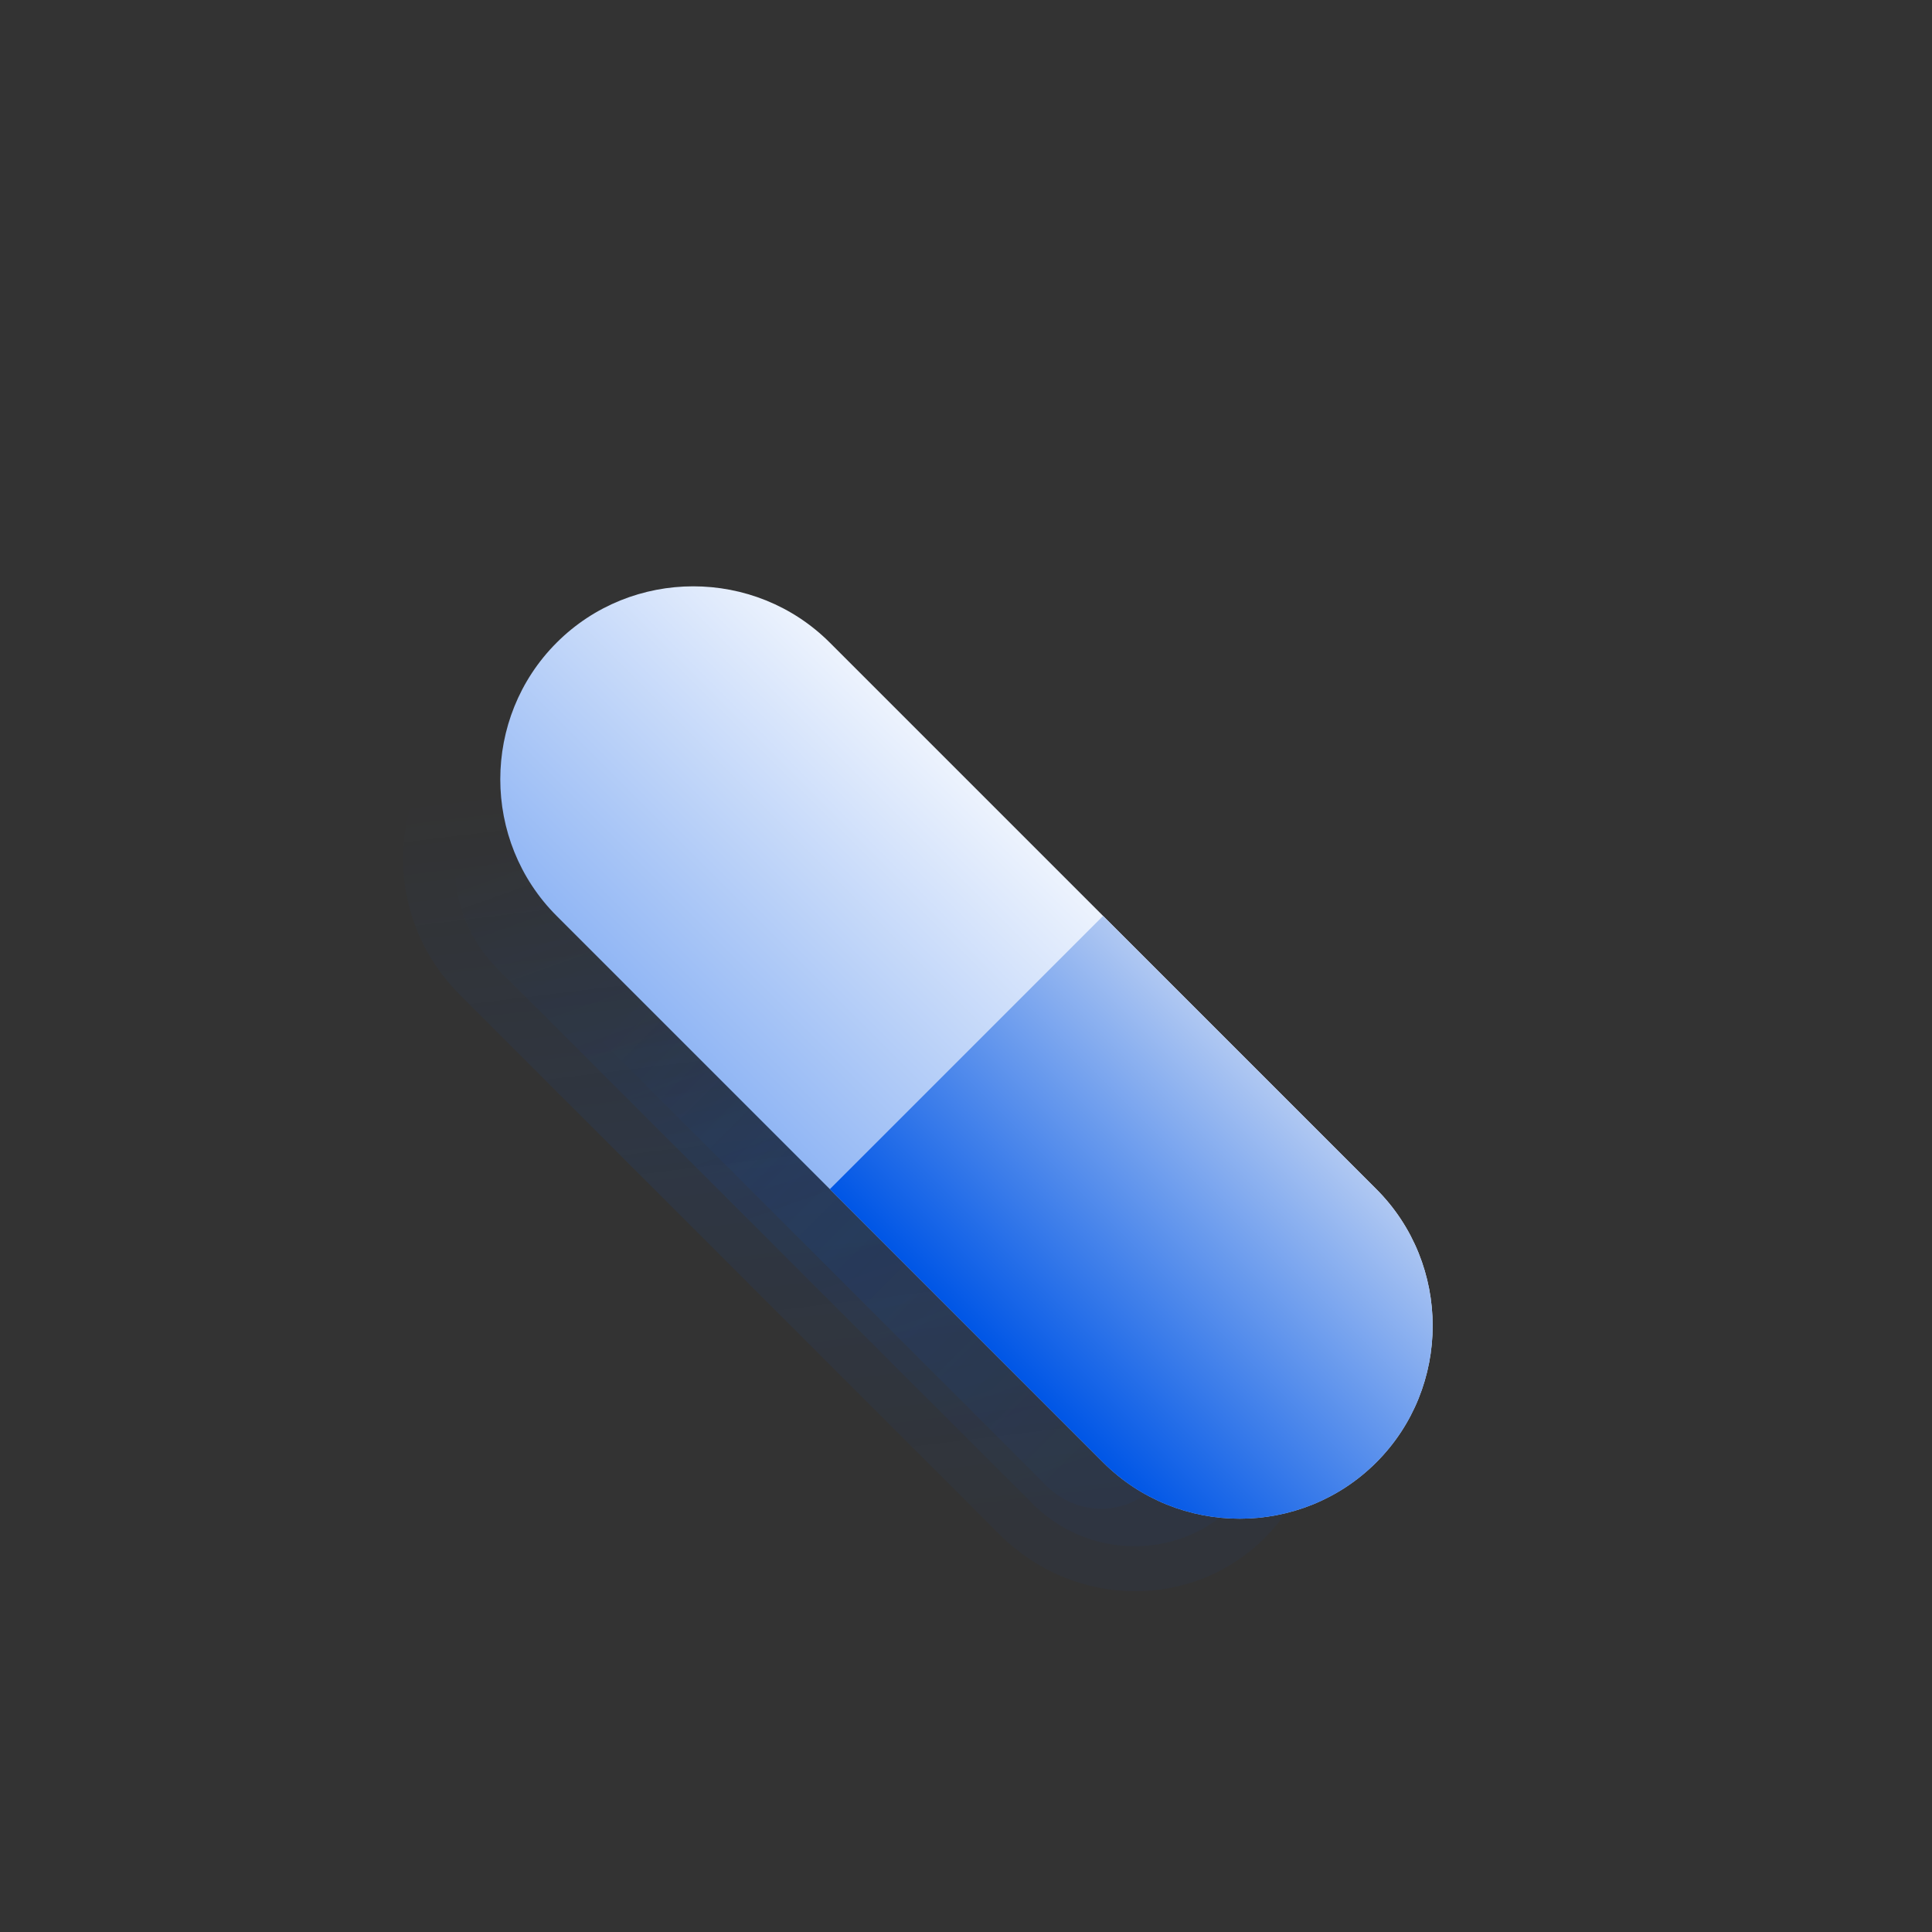 <svg xmlns="http://www.w3.org/2000/svg" width="120px" height="120px" viewBox="0 0 120 120"><rect x="0" y="0" width="120" height="120" fill="#333333" stroke="none"/><defs><linearGradient id="pdayildeqgxmfjzlh9j4abxg" x1=".1" y1=".4" x2=".9" y2=".6"><stop offset="0" stop-color="#0056e6" stop-opacity=".04"/><stop offset=".5" stop-color="#0056e6" stop-opacity=".09"/><stop offset="1" stop-color="#0056e6" stop-opacity="0"/></linearGradient><linearGradient id="vc5viwc9skl2741idy34w79x" x1=".1" y1=".5" x2=".9" y2=".6"><stop offset="0" stop-color="#0056e6" stop-opacity=".04"/><stop offset=".5" stop-color="#0056e6" stop-opacity=".09"/><stop offset="1" stop-color="#0056e6" stop-opacity="0"/></linearGradient><linearGradient id="t30ue4v79piptr9dfiflpky5" x1=".1" y1=".5" x2=".9" y2=".5"><stop offset="0" stop-color="#0056e6" stop-opacity=".04"/><stop offset=".5" stop-color="#0056e6" stop-opacity=".09"/><stop offset="1" stop-color="#0056e6" stop-opacity="0"/></linearGradient><linearGradient id="x1hmkbicxktbsqdzvn1xb98q" x1=".7" y1="-1.6" x2=".7" y2="1.2"><stop offset="0" stop-color="#0056e6"/><stop offset="1" stop-color="#fff"/></linearGradient><linearGradient id="srn5say3c98j02x7m8cwhk5y" x1=".5" y1="0" x2=".5" y2="1.4"><stop offset="0" stop-color="#0056e6"/><stop offset="1" stop-color="#f5f5f7"/></linearGradient></defs><style>
@keyframes n2eq97bcexvbhagkl09xd3ye_t { 0% { transform: translate(53.4px,70.4px) rotate(0deg) translate(-33.2px,-33.2px); animation-timing-function: cubic-bezier(.4,0,.6,1); } 46.617% { transform: translate(47.2px,66.5px) rotate(13deg) translate(-33.2px,-33.2px); animation-timing-function: cubic-bezier(.4,0,.6,1); } 100% { transform: translate(53.4px,70.4px) rotate(0deg) translate(-33.2px,-33.2px); } }
@keyframes n2eq97bcexvbhagkl09xd3ye_o { 0% { opacity: 1; animation-timing-function: cubic-bezier(.4,0,.6,1); } 46.617% { opacity: .3; animation-timing-function: cubic-bezier(.4,0,.6,1); } 100% { opacity: 1; } }
@keyframes ycy7n678jugt3d5ppszcuhfu_t { 0% { transform: translate(60px,65.3px) rotate(0deg) translate(-33.9px,-33.9px); animation-timing-function: cubic-bezier(.4,0,.6,1); } 46.617% { transform: translate(60px,55.3px) rotate(-10deg) translate(-33.9px,-33.9px); animation-timing-function: cubic-bezier(.4,0,.6,1); } 100% { transform: translate(60px,65.3px) rotate(0deg) translate(-33.9px,-33.9px); } }
</style><title>header-pills</title><desc>Created with Sketch.</desc><g transform="translate(53.4,70.4) translate(-33.2,-33.2)" style="animation: 4.43s linear infinite both n2eq97bcexvbhagkl09xd3ye_t, 4.43s linear infinite both n2eq97bcexvbhagkl09xd3ye_o;"><path d="M12.1 .9h47.4c6.5 0 11.8 5.1 11.8 11.5c0 6.3-5.3 11.5-11.8 11.5h-47.4c-6.5 0-11.8-5.2-11.8-11.5c0-6.4 5.3-11.5 11.8-11.5Z" fill="url(#pdayildeqgxmfjzlh9j4abxg)" fill-rule="evenodd" transform="translate(49.8,67.3) rotate(-135)"/><path d="M12 3.7h47c4.9 0 8.9 3.9 8.9 8.7c0 4.8-4 8.6-8.9 8.6h-47c-4.9 0-8.9-3.8-8.9-8.6c0-4.8 4-8.7 8.9-8.7Z" fill="url(#vc5viwc9skl2741idy34w79x)" fill-rule="evenodd" transform="translate(49.8,67.3) rotate(-135)"/><path d="M12.2 5.1h39.4c2.6 0 4.8 2.1 4.8 4.7c0 2.6-2.2 4.6-4.8 4.6h-39.4c-2.7 0-4.8-2-4.8-4.6c0-2.6 2.1-4.7 4.8-4.7Z" fill="url(#t30ue4v79piptr9dfiflpky5)" fill-rule="evenodd" transform="translate(49.8,67.3) rotate(-135)"/></g><g transform="translate(60,65.3) translate(-33.9,-33.9)" style="animation: 4.43s linear infinite both ycy7n678jugt3d5ppszcuhfu_t;"><path d="M18 6h48c6.6 0 12 5.4 12 12c0 6.6-5.4 12-12 12h-48c-6.6 0-12-5.4-12-12c0-6.6 5.4-12 12-12Z" fill="url(#x1hmkbicxktbsqdzvn1xb98q)" fill-rule="evenodd" transform="translate(50.9,76.4) rotate(-135)"/><path d="M18 6h24v24h-24c-6.6 0-12-5.4-12-12c0-6.6 5.4-12 12-12Z" fill="url(#srn5say3c98j02x7m8cwhk5y)" fill-rule="evenodd" transform="translate(50.9,76.4) rotate(-135)"/></g></svg>